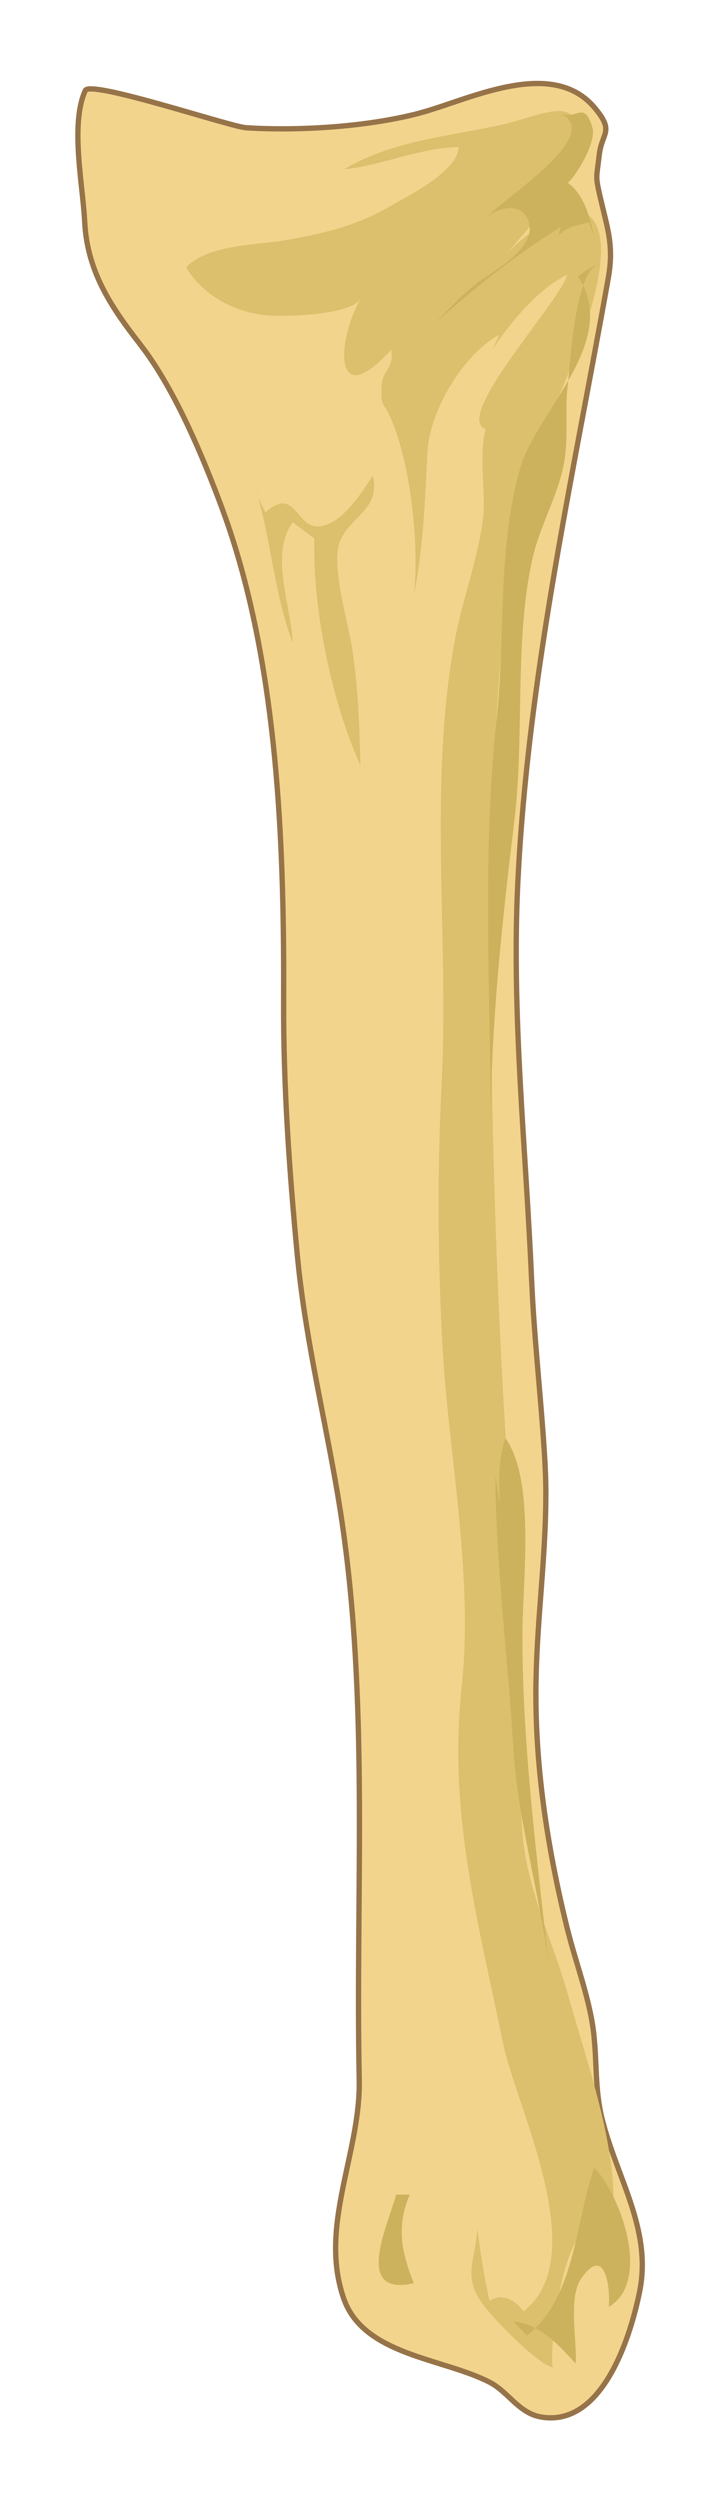 <svg width="43" height="151" viewBox="0 0 43 151" fill="none" xmlns="http://www.w3.org/2000/svg">
<g id="TibiaRight" filter="url(#filter0_d_8_97)">
<path d="M5.158 1.468C4.234 3.501 5.011 7.166 5.119 9.37C5.266 12.36 6.677 14.495 8.447 16.761C10.514 19.409 12.199 23.405 13.399 26.621C16.796 35.727 17.197 46.814 17.153 56.49C17.13 61.566 17.502 66.775 17.978 71.793C18.449 76.752 19.595 81.384 20.424 86.278C22.406 97.974 21.488 109.82 21.725 121.625C21.814 126.053 19.266 130.417 20.779 134.81C21.97 138.271 26.778 138.421 29.62 139.891C30.748 140.474 31.369 141.758 32.732 141.988C36.417 142.605 38.111 137.221 38.68 134.433C39.447 130.676 37.328 127.597 36.425 124.027C35.985 122.284 36.102 120.679 35.925 118.969C35.697 116.77 34.835 114.625 34.305 112.474C33.115 107.653 32.347 102.7 32.414 97.71C32.474 93.259 33.216 88.741 32.957 84.294C32.744 80.624 32.309 76.963 32.148 73.248C31.8 65.233 30.93 57.283 31.317 49.322C31.921 36.862 34.614 24.999 36.787 12.805C37.148 10.782 36.716 9.748 36.295 7.889C35.992 6.552 36.082 6.795 36.235 5.399C36.39 3.981 37.175 3.993 36.015 2.569C33.396 -0.644 28.264 2.091 25.266 2.86C22.146 3.66 18.119 3.916 14.892 3.717C13.931 3.656 5.459 0.805 5.158 1.468Z" fill="#F3D48C"/>
<path d="M30.753 1.063C32.755 0.682 34.773 0.79 36.14 2.467L36.34 2.723C36.519 2.966 36.639 3.17 36.711 3.353C36.81 3.604 36.818 3.813 36.776 4.018C36.738 4.209 36.653 4.407 36.581 4.612C36.525 4.772 36.469 4.954 36.429 5.178L36.395 5.417C36.356 5.767 36.322 6.016 36.297 6.21C36.272 6.404 36.257 6.538 36.255 6.669C36.252 6.927 36.3 7.181 36.452 7.854L36.757 9.119C37.017 10.197 37.191 11.12 37.005 12.458L36.945 12.833C34.838 24.656 32.249 36.143 31.54 48.165L31.477 49.33C31.092 57.281 31.96 65.211 32.309 73.241C32.389 75.094 32.538 76.936 32.693 78.774C32.849 80.611 33.011 82.447 33.118 84.285L33.155 85.124C33.217 87.082 33.106 89.05 32.966 91.012C32.825 92.977 32.654 94.934 32.594 96.879L32.575 97.712C32.508 102.684 33.274 107.624 34.461 112.436L34.673 113.239C34.896 114.041 35.149 114.844 35.383 115.659C35.694 116.741 35.969 117.838 36.085 118.952L36.14 119.593C36.184 120.231 36.202 120.858 36.237 121.476C36.285 122.305 36.364 123.131 36.581 123.988L36.762 124.645C36.955 125.298 37.182 125.939 37.417 126.575C37.729 127.421 38.056 128.263 38.331 129.11C38.847 130.701 39.185 132.33 38.902 134.108L38.838 134.465C38.552 135.866 37.981 137.929 37.013 139.569C36.077 141.154 34.736 142.393 32.886 142.173L32.705 142.146C31.976 142.024 31.452 141.618 30.98 141.191C30.56 140.81 30.19 140.424 29.743 140.146L29.547 140.034C28.85 139.673 28.028 139.392 27.159 139.117C26.295 138.843 25.381 138.577 24.523 138.248C22.913 137.631 21.442 136.778 20.754 135.19L20.627 134.862C19.856 132.623 20.123 130.397 20.561 128.199C20.973 126.127 21.533 124.09 21.565 122.039L21.564 121.629C21.334 110.172 22.188 98.724 20.442 87.4L20.265 86.304C19.491 81.732 18.431 77.357 17.914 72.736L17.818 71.808C17.342 66.788 16.969 61.572 16.992 56.489L16.994 54.66C16.974 45.746 16.459 35.868 13.558 27.534L13.249 26.677C12.124 23.662 10.579 19.981 8.7 17.368L8.32 16.86C6.602 14.661 5.199 12.557 4.977 9.661L4.959 9.378C4.932 8.832 4.864 8.195 4.79 7.508C4.716 6.824 4.637 6.092 4.591 5.365C4.499 3.919 4.531 2.458 5.012 1.401L5.035 1.361C5.096 1.274 5.199 1.24 5.275 1.225C5.374 1.206 5.497 1.204 5.633 1.212C5.907 1.227 6.276 1.286 6.703 1.374C7.561 1.55 8.683 1.848 9.821 2.167C10.959 2.485 12.121 2.828 13.052 3.092C13.518 3.225 13.928 3.338 14.25 3.42C14.577 3.503 14.799 3.55 14.901 3.556L15.513 3.589C18.614 3.721 22.32 3.45 25.227 2.705L25.807 2.541C26.41 2.358 27.079 2.123 27.791 1.885C28.736 1.571 29.749 1.254 30.753 1.063ZM35.891 2.671C34.639 1.135 32.78 1.005 30.812 1.38C29.831 1.567 28.836 1.877 27.894 2.191C27.19 2.426 26.512 2.663 25.898 2.849L25.307 3.016C22.166 3.821 18.122 4.077 14.882 3.878C14.744 3.869 14.49 3.814 14.17 3.732C13.844 3.649 13.431 3.535 12.964 3.402C12.027 3.136 10.873 2.795 9.734 2.476C8.597 2.158 7.484 1.863 6.639 1.689C6.215 1.602 5.864 1.547 5.614 1.533C5.488 1.526 5.397 1.529 5.338 1.541C5.316 1.545 5.303 1.55 5.296 1.553C4.86 2.529 4.82 3.909 4.912 5.345C4.958 6.064 5.036 6.789 5.109 7.474C5.183 8.158 5.253 8.805 5.28 9.362L5.321 9.903C5.599 12.563 6.918 14.541 8.574 16.662L8.96 17.177C10.868 19.831 12.425 23.55 13.55 26.565L13.861 27.427C16.781 35.816 17.297 45.742 17.316 54.661L17.314 56.491C17.292 61.559 17.663 66.762 18.139 71.778L18.234 72.703C18.75 77.308 19.803 81.647 20.582 86.251L20.76 87.349C22.511 98.705 21.657 110.206 21.886 121.622L21.887 122.042C21.854 124.138 21.282 126.222 20.876 128.262C20.44 130.451 20.189 132.604 20.931 134.757L21.048 135.06C21.683 136.527 23.048 137.338 24.638 137.947C25.485 138.272 26.382 138.534 27.256 138.81C28.125 139.085 28.97 139.374 29.694 139.749L29.909 139.871C30.398 140.174 30.8 140.594 31.196 140.953C31.658 141.371 32.125 141.722 32.759 141.829L32.92 141.852C34.58 142.051 35.821 140.955 36.736 139.406C37.678 137.811 38.239 135.788 38.523 134.401L38.585 134.058C38.856 132.352 38.535 130.779 38.025 129.21C37.753 128.371 37.43 127.539 37.115 126.686C36.88 126.048 36.649 125.4 36.453 124.736L36.27 124.066C36.046 123.18 35.964 122.331 35.916 121.495C35.88 120.864 35.862 120.246 35.818 119.618L35.765 118.985C35.652 117.9 35.383 116.825 35.073 115.748C34.842 114.943 34.588 114.133 34.362 113.323L34.148 112.512C32.957 107.683 32.186 102.715 32.253 97.708L32.273 96.87C32.333 94.914 32.504 92.947 32.645 90.989C32.785 89.028 32.895 87.074 32.834 85.134L32.797 84.303C32.69 82.471 32.529 80.641 32.373 78.801C32.256 77.423 32.143 76.039 32.06 74.648L31.987 73.255C31.64 65.254 30.77 57.285 31.156 49.314L31.219 48.146C31.929 36.098 34.525 24.58 36.629 12.776L36.687 12.416C36.865 11.133 36.701 10.262 36.443 9.195L36.138 7.924C35.987 7.261 35.93 6.967 35.934 6.664C35.936 6.513 35.953 6.363 35.977 6.169C36.003 5.973 36.037 5.728 36.075 5.381L36.112 5.121C36.156 4.876 36.217 4.677 36.277 4.506C36.36 4.27 36.429 4.116 36.461 3.955C36.49 3.808 36.486 3.663 36.411 3.471C36.353 3.322 36.25 3.144 36.082 2.916L35.891 2.671Z" fill="#967348"/>
<path d="M32.611 22.712C33.465 20.606 38.057 11.161 35.661 9.063C34.532 8.073 31.411 10.354 30.597 11.408C32.083 9.483 34.233 7.689 34.766 5.163C35.569 1.361 32.802 2.971 30.501 3.496C27.329 4.22 23.733 4.469 20.808 6.227C23.052 6.008 25.443 4.903 27.743 4.888C27.657 6.378 24.681 7.823 23.568 8.472C21.543 9.655 19.499 10.12 17.222 10.512C15.458 10.816 12.576 10.761 11.255 12.151C12.327 13.908 14.288 14.905 16.225 15.054C17.309 15.137 21.246 15.035 21.817 14.03C20.341 16.627 20.145 20.996 23.649 17.131C23.871 18.203 23.123 18.393 23.079 19.252C23.004 20.734 23.197 20.105 23.773 21.587C24.9 24.49 25.336 29.032 25.041 31.878C25.635 28.887 25.704 26.063 25.851 23.3C25.988 20.729 28.073 17.356 30.202 16.216C30.08 16.498 29.922 16.807 29.781 17.097C30.933 15.421 32.486 13.487 34.303 12.59C33.943 14.146 27.338 21.198 29.381 21.93C28.931 23.407 29.384 25.794 29.218 27.259C28.949 29.628 27.964 32.211 27.515 34.621C25.882 43.394 27.166 52.646 26.704 61.582C26.446 66.583 26.476 71.848 26.737 76.911C27.089 83.739 28.66 91.105 27.922 97.889C27.091 105.521 28.927 112.081 30.426 119.423C31.2 123.22 35.868 132.3 31.668 135.599C31.082 134.856 30.306 134.497 29.608 134.977C29.309 133.638 29.045 132.034 28.87 130.623C28.716 132.623 28.014 133.467 29.129 135.078C29.812 136.063 32.499 138.784 33.454 139.01C33.152 138.938 33.844 128.547 36.99 130.508C37.628 126.42 35.498 120.595 34.395 116.634C33.455 113.26 31.794 110 31.581 106.496C31.091 98.443 31.053 90.538 30.566 82.509C29.981 72.86 29.701 63.433 29.688 53.701C29.679 47.689 29.809 41.524 30.293 35.543C30.616 31.565 31.116 26.401 32.611 22.712Z" fill="#DCC06D"/>
<path d="M19.606 28.962C19.537 28.491 19.342 28.272 19.02 28.303C18.856 32.638 20.048 38.36 21.799 42.236C21.741 39.815 21.665 37.586 21.3 35.182C21.069 33.664 20.118 30.515 20.469 29.005C20.878 27.248 23.067 26.934 22.548 24.723C21.953 25.634 20.59 27.881 19.115 27.791C17.893 27.717 17.82 25.376 16.043 26.953C15.896 26.568 15.556 26.073 15.491 25.631C16.403 28.621 16.593 31.938 17.71 34.844C17.614 32.639 16.293 29.47 17.699 27.543" fill="#DCC06D"/>
<path d="M34.34 7.037C34.91 6.555 36.071 4.551 35.833 3.73C35.328 1.984 34.881 3.306 33.866 2.853C36.675 4.109 30.35 8.041 29.512 9.072C30.284 8.427 31.814 8.226 32.024 9.598C32.239 11.004 30.124 12.215 29.226 12.837C27.826 13.804 27.153 14.754 25.964 15.823C28.484 13.559 31.105 11.43 33.939 9.695C33.848 9.853 33.804 10.024 33.807 10.208C34.326 9.647 34.996 9.606 35.635 9.428C35.749 9.849 35.954 10.281 35.967 10.716C35.792 9.394 35.401 7.816 34.34 7.037Z" fill="#CCB25C"/>
<path d="M29.96 85.141C29.996 90.627 30.715 96.068 31.044 101.529C31.326 106.211 32.745 110.637 33.228 115.13C32.505 108.328 31.595 101.636 31.595 94.781C31.595 91.522 32.401 85.447 30.573 82.87C30.11 84.122 30.183 85.504 30.232 86.843" fill="#CCB25C"/>
<path d="M31.052 136.214C32.698 136.369 33.843 137.712 34.818 138.757C34.912 137.438 34.35 134.789 35.139 133.639C36.494 131.662 36.916 133.819 36.821 135.339C39.422 133.781 37.536 128.594 35.942 126.922C34.79 130.154 34.825 134.746 31.868 137.065" fill="#CCB25C"/>
<path d="M23.966 128.552C23.345 130.659 21.441 134.714 25.027 133.907C24.296 132.063 23.943 130.517 24.783 128.552" fill="#CCB25C"/>
<path d="M31.662 33.463C31.767 32.19 31.933 30.946 32.201 29.75C32.674 27.641 33.873 25.742 34.169 23.612C34.359 22.229 34.159 20.719 34.335 19.293C34.483 18.094 34.746 12.302 36.254 11.939C35.922 12.018 35.224 12.453 34.954 12.711C37.561 16.581 32.447 20.837 31.47 24.244C30.058 29.168 30.581 34.402 30.035 39.446C29.152 47.605 29.658 55.903 29.688 64.065C29.678 57.843 30.376 51.657 31.116 45.493C31.578 41.648 31.332 37.421 31.662 33.463Z" fill="#CCB25C"/>
</g>
<defs>
<filter id="filter0_d_8_97" x="0.55" y="0.881" width="42.455" height="149.317" filterUnits="userSpaceOnUse" color-interpolation-filters="sRGB">
<feFlood flood-opacity="0" result="BackgroundImageFix"/>
<feColorMatrix in="SourceAlpha" type="matrix" values="0 0 0 0 0 0 0 0 0 0 0 0 0 0 0 0 0 0 127 0" result="hardAlpha"/>
<feOffset dy="4"/>
<feGaussianBlur stdDeviation="2"/>
<feComposite in2="hardAlpha" operator="out"/>
<feColorMatrix type="matrix" values="0 0 0 0 0 0 0 0 0 0 0 0 0 0 0 0 0 0 0.25 0"/>
<feBlend mode="normal" in2="BackgroundImageFix" result="effect1_dropShadow_8_97"/>
<feBlend mode="normal" in="SourceGraphic" in2="effect1_dropShadow_8_97" result="shape"/>
</filter>
</defs>
</svg>
